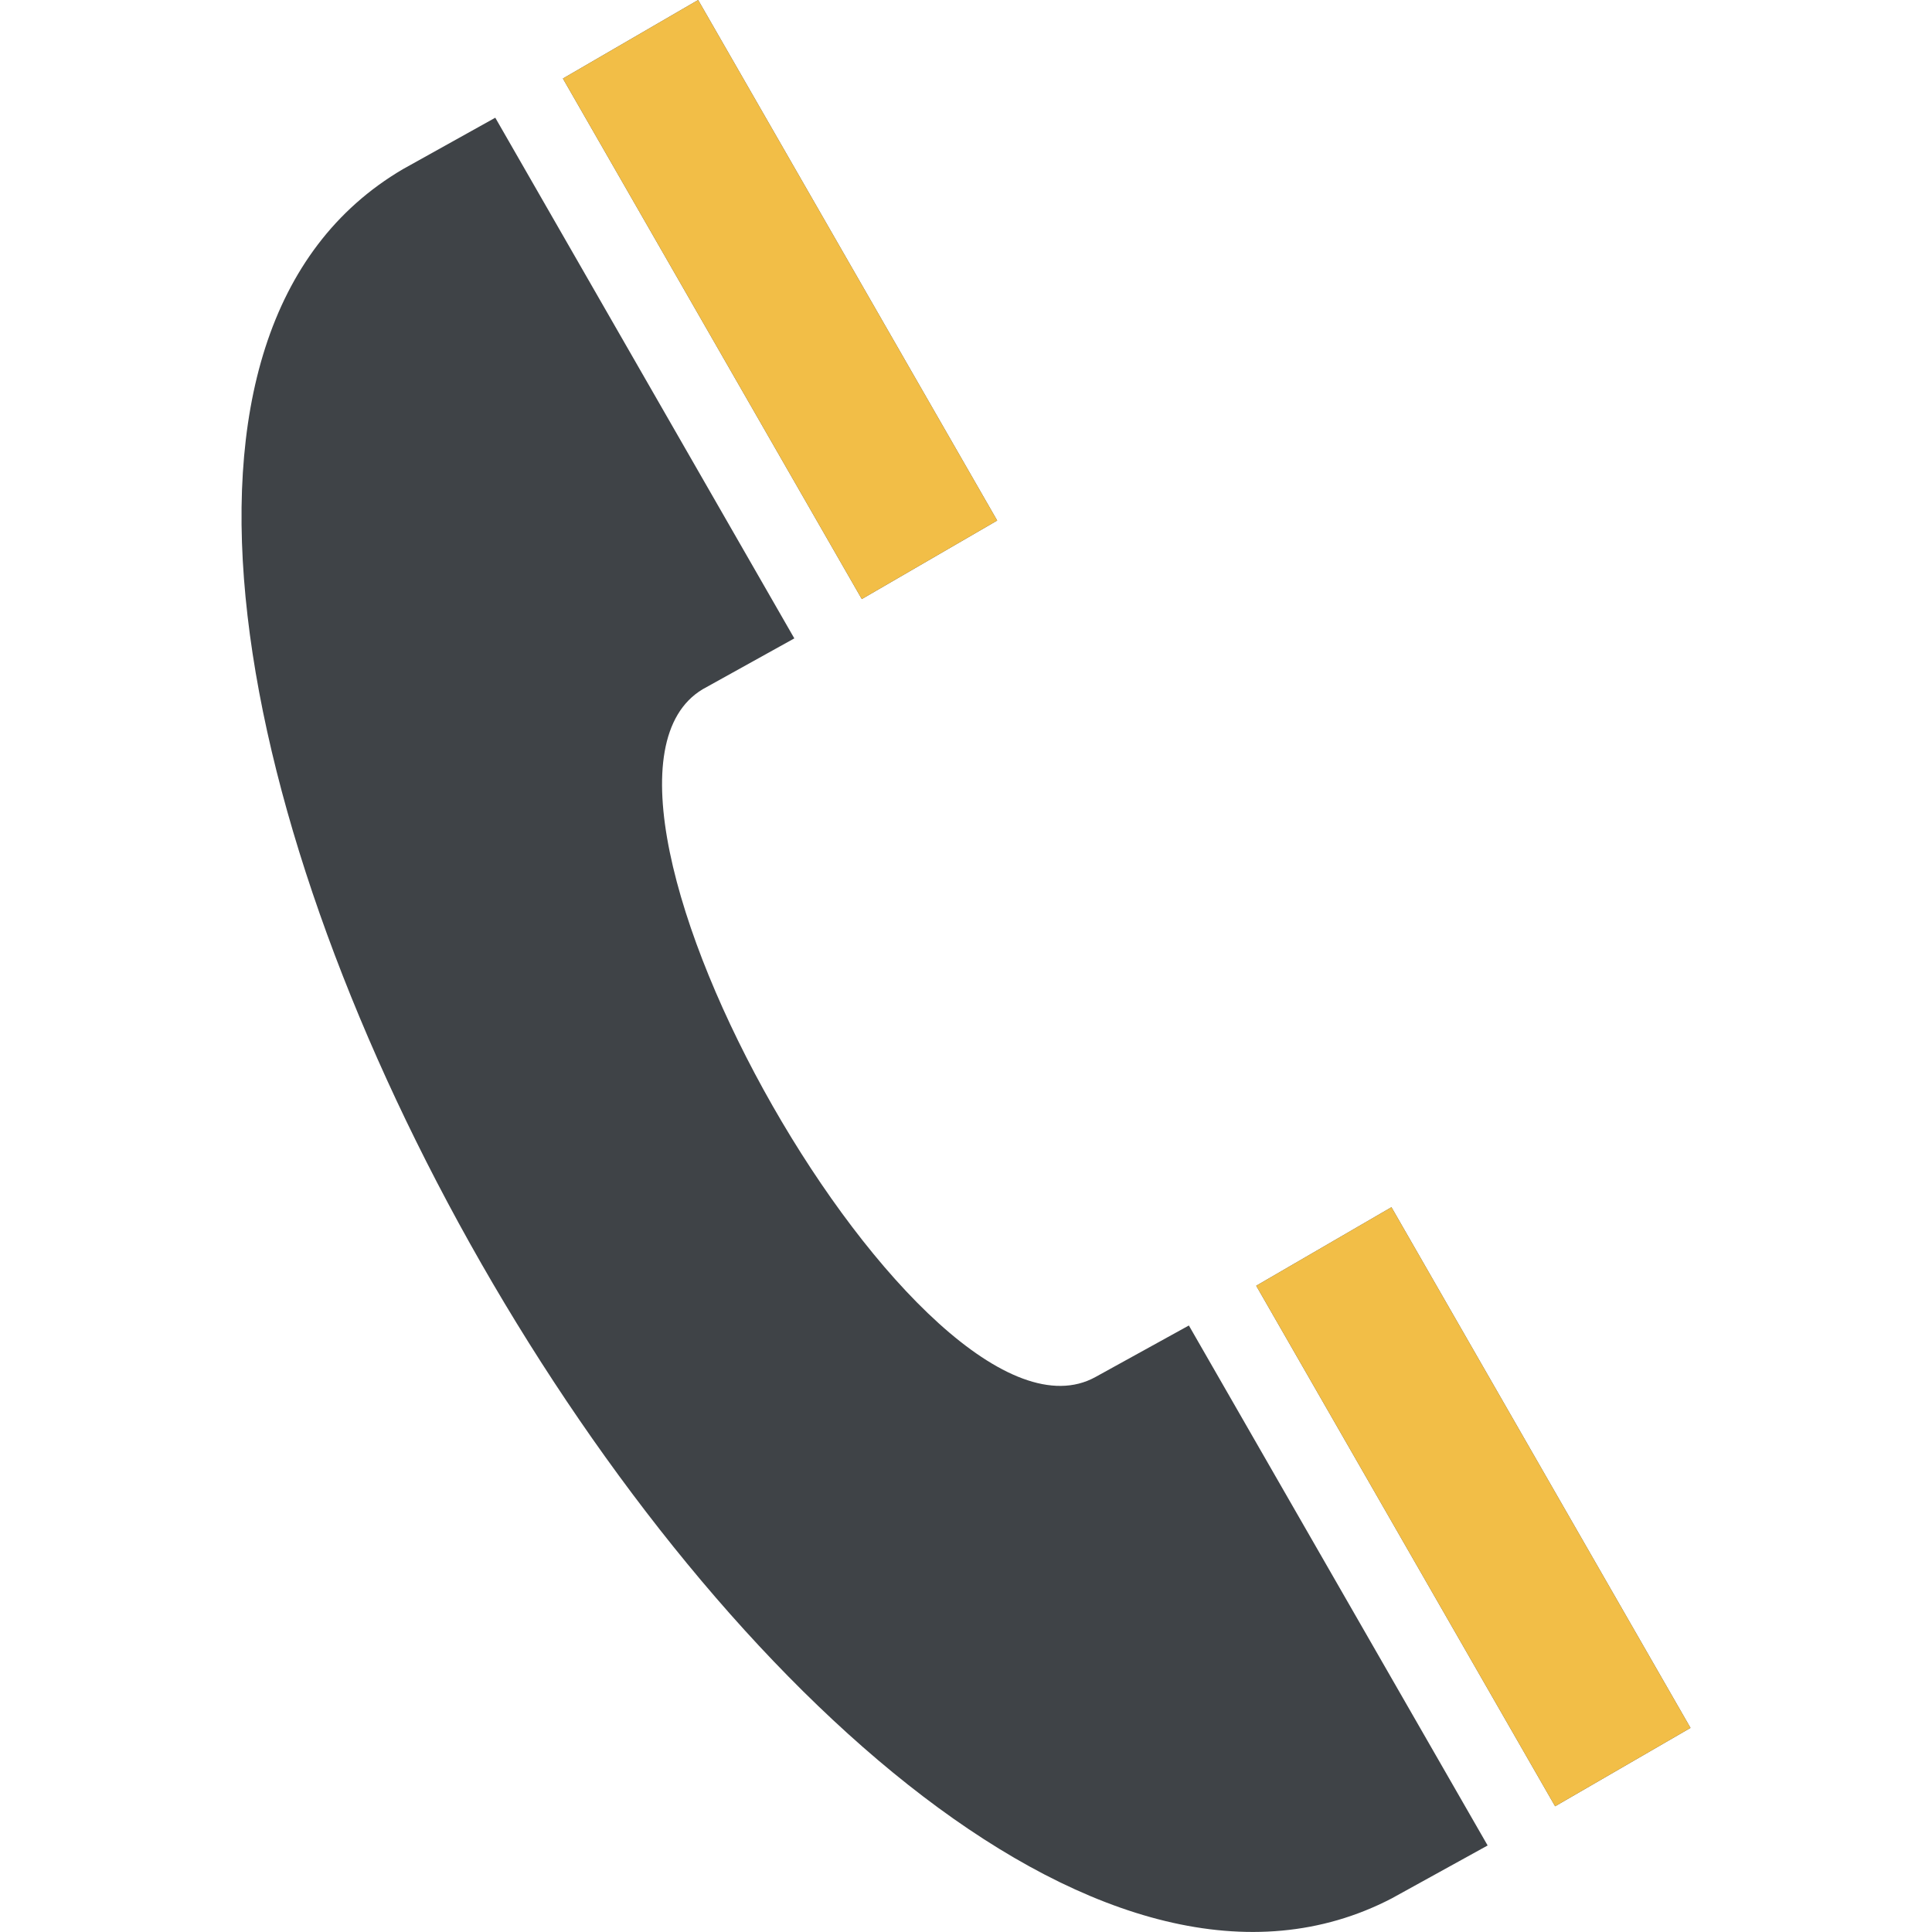 <svg width="14" height="14" viewBox="0 0 14 14" fill="none" xmlns="http://www.w3.org/2000/svg">
<path d="M10.78 13.373L10.084 13.757C6.013 15.87 -1.047 3.553 2.921 1.225L3.589 0.853L5.756 4.626L5.091 4.995C3.886 5.721 6.701 10.657 7.937 9.979L8.615 9.605L10.78 13.373ZM5.059 0L4.079 0.569L6.245 4.341L7.226 3.772L5.059 0ZM10.083 8.748L9.103 9.317L11.269 13.089L12.25 12.521L10.083 8.748Z" fill="#3F4347"/>
<path d="M4.079 0.569L5.059 0L7.226 3.772L6.245 4.341L4.079 0.569Z" fill="#F2BE47"/>
<path d="M9.103 9.317L10.083 8.748L12.25 12.521L11.269 13.089L9.103 9.317Z" fill="#F2BE47"/>
</svg>
